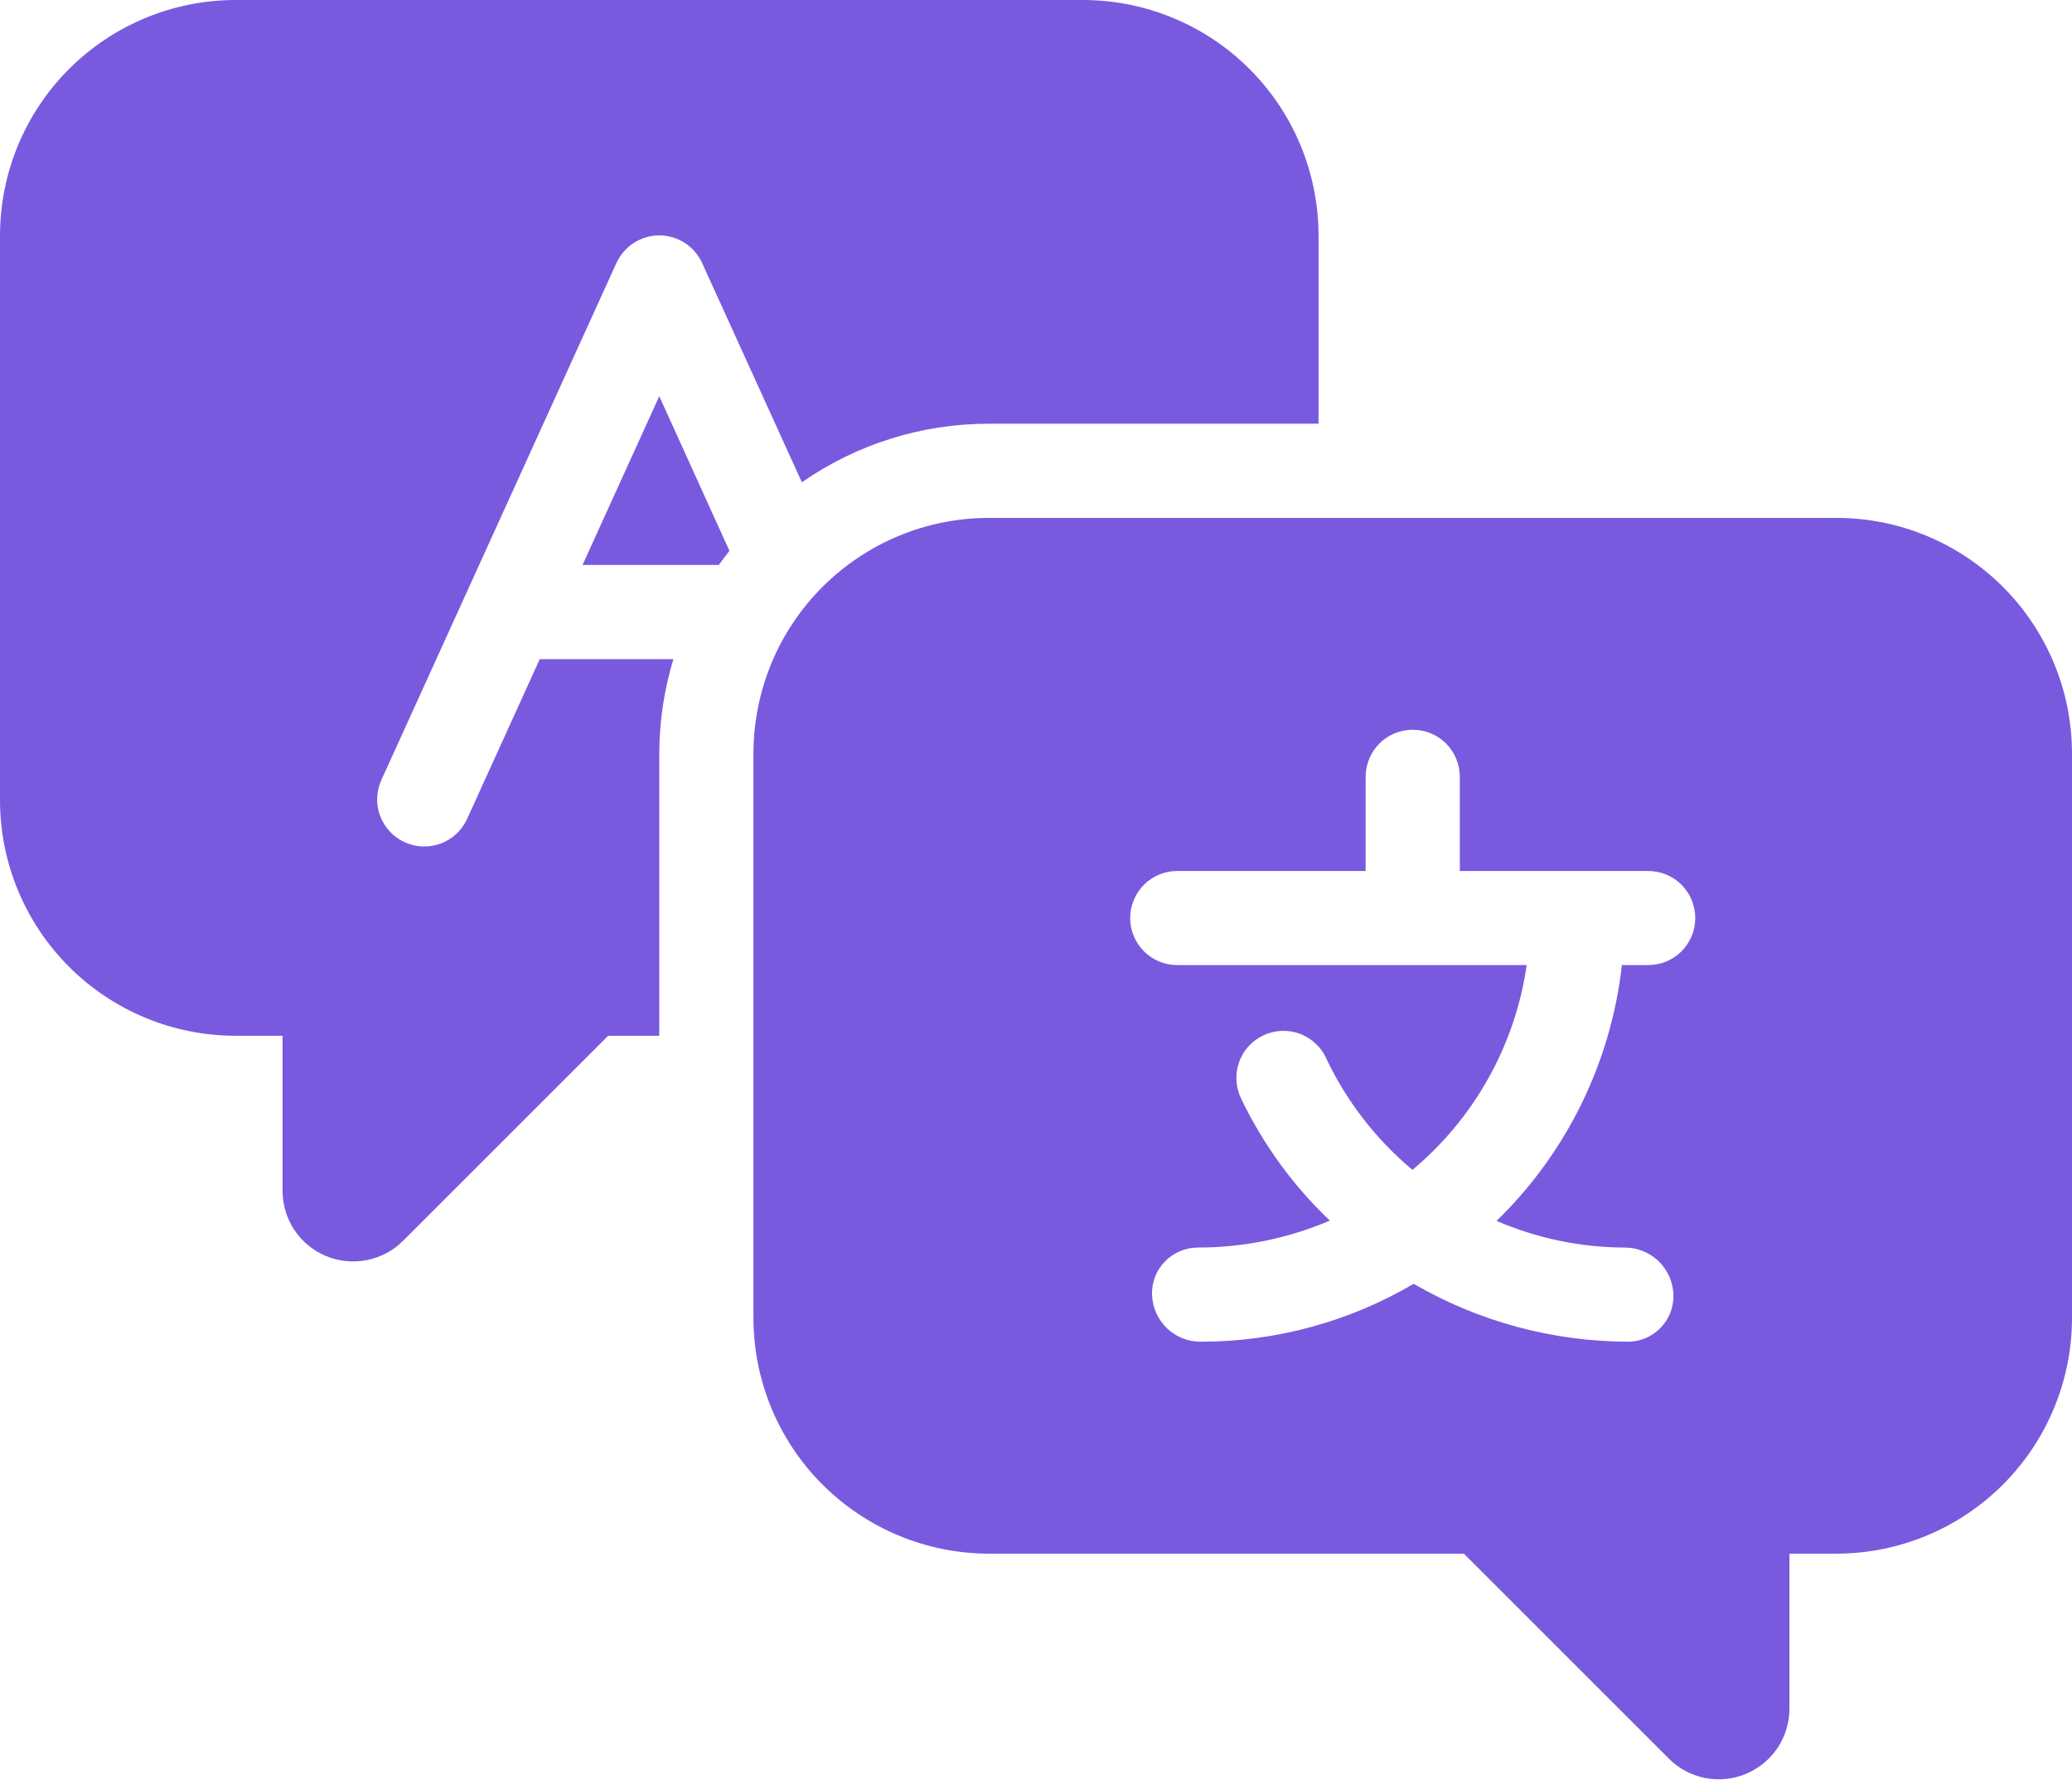 <svg width="22" height="19" viewBox="0 0 22 19" fill="none" xmlns="http://www.w3.org/2000/svg">
<path d="M19.5 5.5H10.5C9.837 5.5 9.202 5.764 8.733 6.233C8.264 6.701 8.001 7.337 8 8V13.999C8.001 14.662 8.264 15.298 8.733 15.766C9.202 16.235 9.837 16.499 10.5 16.5H15.543L17.72 18.677C17.824 18.782 17.958 18.853 18.104 18.882C18.249 18.911 18.4 18.896 18.537 18.839C18.674 18.782 18.791 18.686 18.874 18.563C18.956 18.439 19 18.294 19 18.146V16.5H19.5C20.163 16.499 20.798 16.235 21.267 15.766C21.735 15.298 21.999 14.662 22 13.999V8C21.999 7.337 21.735 6.701 21.267 6.233C20.798 5.764 20.163 5.5 19.5 5.5ZM17.5 10.249H17.221C17.105 11.282 16.635 12.242 15.89 12.966C16.32 13.151 16.782 13.248 17.25 13.249C17.384 13.249 17.514 13.301 17.611 13.394C17.707 13.488 17.764 13.615 17.768 13.749C17.77 13.814 17.759 13.879 17.736 13.939C17.712 14 17.677 14.055 17.632 14.101C17.587 14.148 17.533 14.185 17.474 14.21C17.414 14.236 17.35 14.249 17.285 14.249C16.486 14.247 15.701 14.035 15.01 13.634C14.325 14.037 13.545 14.249 12.75 14.249C12.616 14.25 12.486 14.198 12.389 14.105C12.293 14.011 12.236 13.884 12.232 13.749C12.23 13.685 12.241 13.62 12.264 13.56C12.288 13.499 12.323 13.444 12.368 13.398C12.413 13.351 12.467 13.314 12.526 13.289C12.586 13.263 12.65 13.25 12.714 13.249C13.198 13.25 13.676 13.152 14.12 12.963C13.732 12.594 13.415 12.158 13.182 11.676C13.152 11.616 13.134 11.551 13.129 11.485C13.124 11.418 13.132 11.351 13.154 11.287C13.175 11.224 13.209 11.165 13.254 11.115C13.298 11.065 13.352 11.025 13.413 10.996C13.473 10.967 13.539 10.951 13.606 10.948C13.673 10.945 13.74 10.956 13.803 10.979C13.865 11.003 13.923 11.039 13.971 11.085C14.02 11.131 14.059 11.186 14.085 11.248C14.301 11.7 14.612 12.102 14.997 12.424C15.656 11.873 16.088 11.099 16.21 10.249H12.5C12.367 10.249 12.24 10.197 12.146 10.103C12.053 10.009 12 9.882 12 9.75C12 9.617 12.053 9.49 12.146 9.396C12.24 9.302 12.367 9.25 12.5 9.25H14.5V8.25C14.5 8.117 14.553 7.99 14.646 7.896C14.74 7.802 14.867 7.75 15 7.75C15.133 7.75 15.26 7.802 15.354 7.896C15.447 7.99 15.5 8.117 15.5 8.25V9.25H17.5C17.633 9.25 17.76 9.302 17.854 9.396C17.947 9.49 18 9.617 18 9.75C18 9.882 17.947 10.009 17.854 10.103C17.76 10.197 17.633 10.249 17.5 10.249ZM7 4.208L6.185 6H7.632C7.668 5.95 7.706 5.9 7.745 5.85L7 4.208Z" fill="#795ADE"/>
<path d="M11.5 0H2.5C1.837 0.001 1.202 0.264 0.733 0.733C0.264 1.202 0.001 1.837 0 2.5V8.5C0.001 9.163 0.264 9.798 0.733 10.267C1.202 10.736 1.837 10.999 2.5 11H3V12.646C3 12.795 3.044 12.94 3.126 13.063C3.209 13.187 3.326 13.283 3.463 13.34C3.6 13.396 3.751 13.411 3.896 13.382C4.042 13.353 4.176 13.282 4.28 13.177L6.457 11H7V8C7.001 7.661 7.052 7.324 7.15 7H5.731L4.955 8.707C4.898 8.825 4.798 8.915 4.675 8.96C4.552 9.004 4.417 8.999 4.298 8.945C4.179 8.891 4.086 8.792 4.038 8.67C3.991 8.549 3.994 8.413 4.045 8.293L6.545 2.793C6.585 2.706 6.649 2.632 6.729 2.58C6.81 2.528 6.904 2.5 7 2.5C7.096 2.5 7.19 2.528 7.271 2.58C7.351 2.632 7.415 2.706 7.455 2.793L8.514 5.122C9.097 4.716 9.79 4.499 10.5 4.5H14V2.5C13.999 1.837 13.736 1.202 13.267 0.733C12.798 0.264 12.163 0.001 11.5 0Z" fill="#795ADE"/>
</svg>
